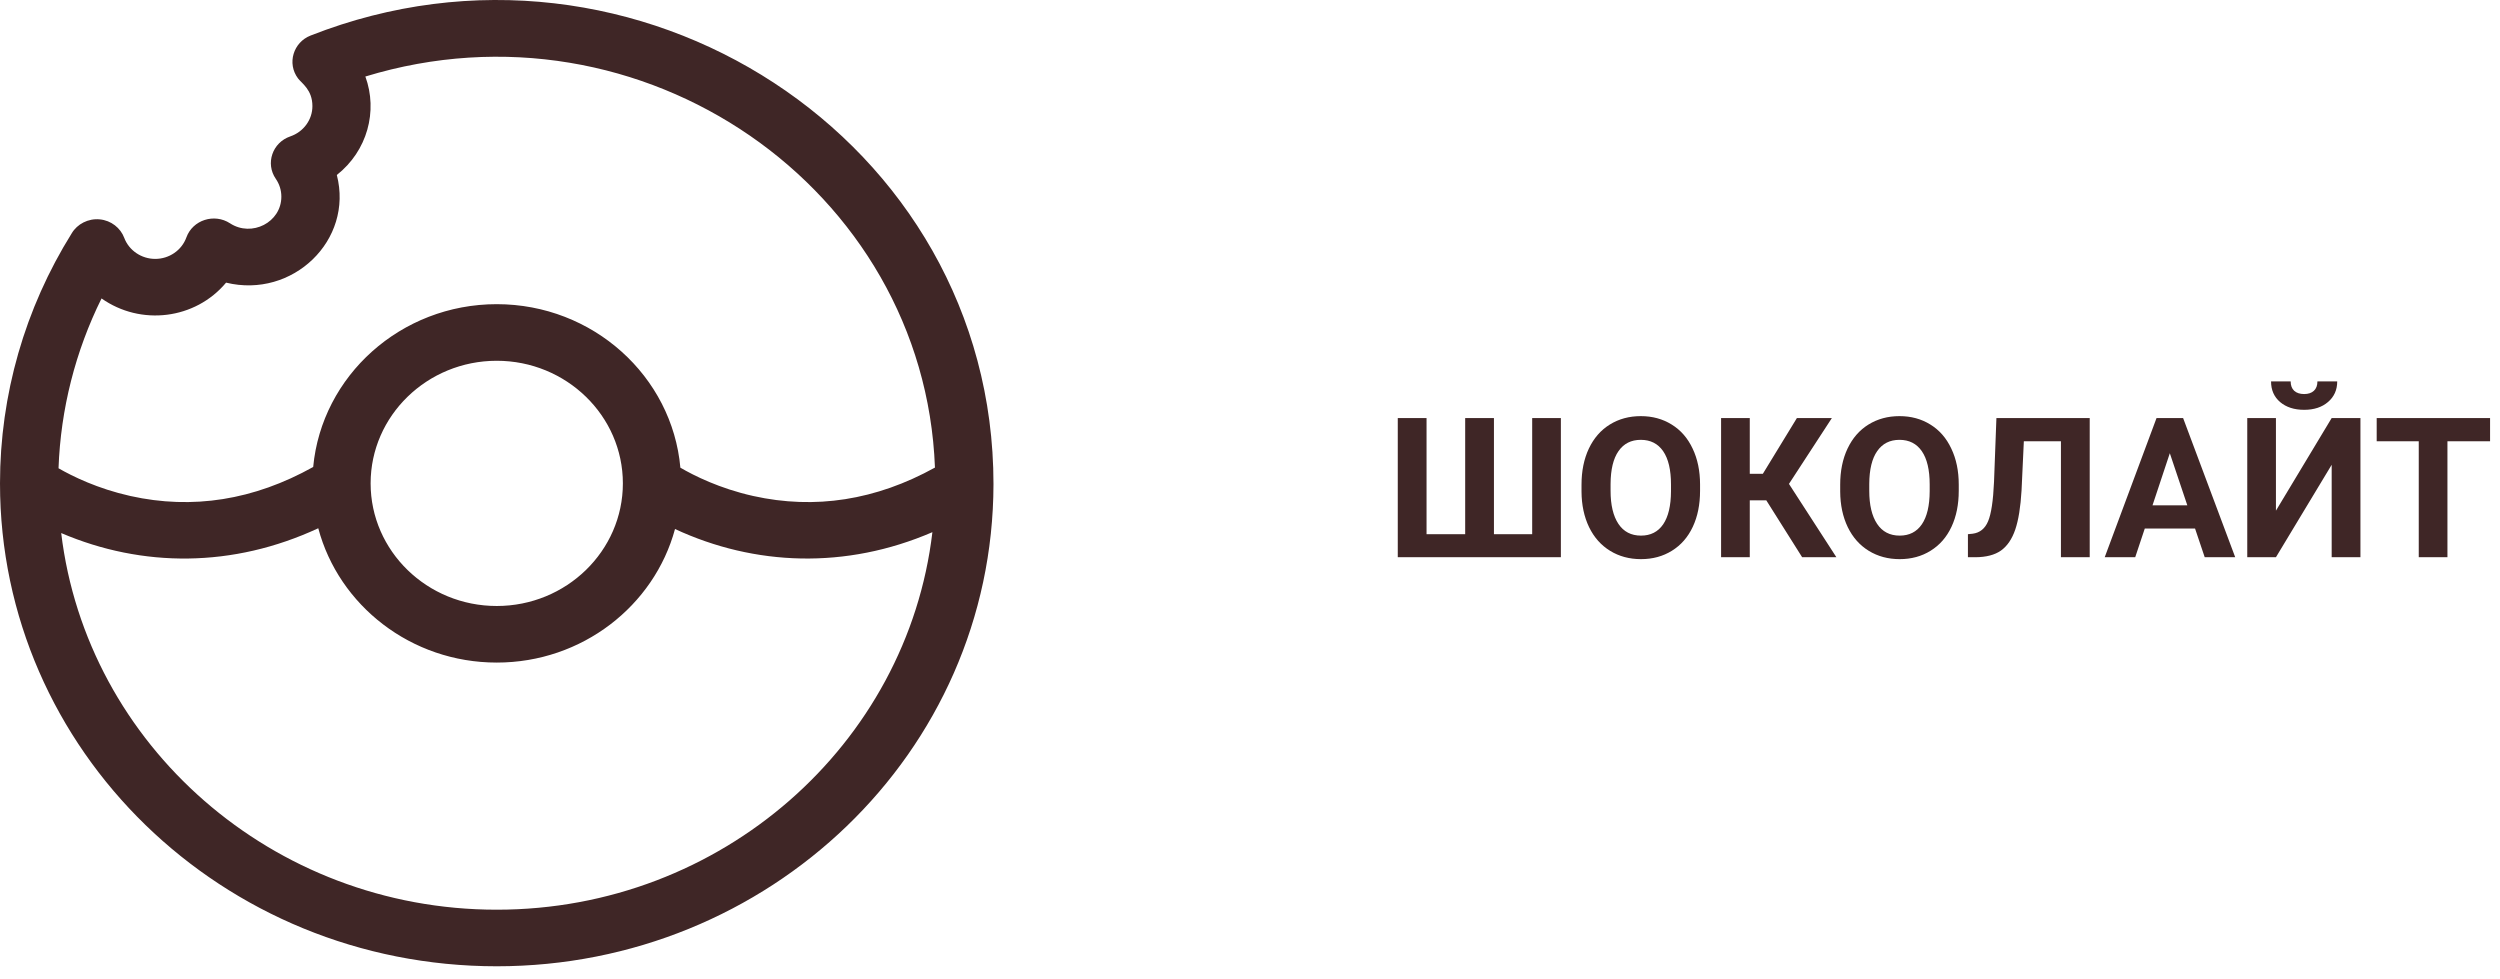 <svg width="166" height="65" viewBox="0 0 166 65" fill="none" xmlns="http://www.w3.org/2000/svg">
<path d="M94.723 27.758V35.47H97.288V27.758H99.198V35.47H101.737V27.758H103.642V37H92.812V27.758H94.723ZM112.884 32.588C112.884 33.498 112.723 34.296 112.401 34.981C112.08 35.667 111.618 36.196 111.018 36.568C110.421 36.941 109.735 37.127 108.961 37.127C108.195 37.127 107.512 36.943 106.911 36.575C106.31 36.206 105.844 35.682 105.514 35.001C105.184 34.315 105.017 33.528 105.013 32.639V32.182C105.013 31.272 105.176 30.473 105.501 29.783C105.832 29.089 106.295 28.558 106.892 28.189C107.493 27.817 108.178 27.631 108.948 27.631C109.718 27.631 110.402 27.817 110.999 28.189C111.599 28.558 112.063 29.089 112.389 29.783C112.719 30.473 112.884 31.27 112.884 32.176V32.588ZM110.954 32.169C110.954 31.2 110.781 30.464 110.434 29.96C110.087 29.457 109.591 29.205 108.948 29.205C108.309 29.205 107.816 29.455 107.469 29.954C107.122 30.449 106.947 31.177 106.942 32.138V32.588C106.942 33.532 107.116 34.264 107.463 34.785C107.81 35.305 108.309 35.565 108.961 35.565C109.6 35.565 110.091 35.316 110.434 34.816C110.776 34.313 110.95 33.581 110.954 32.62V32.169ZM117.283 33.223H116.185V37H114.28V27.758H116.185V31.459H117.054L119.314 27.758H121.637L118.787 32.131L121.936 37H119.663L117.283 33.223ZM130.061 32.588C130.061 33.498 129.9 34.296 129.578 34.981C129.257 35.667 128.795 36.196 128.194 36.568C127.598 36.941 126.912 37.127 126.138 37.127C125.372 37.127 124.688 36.943 124.087 36.575C123.486 36.206 123.021 35.682 122.691 35.001C122.361 34.315 122.194 33.528 122.189 32.639V32.182C122.189 31.272 122.352 30.473 122.678 29.783C123.008 29.089 123.472 28.558 124.068 28.189C124.669 27.817 125.355 27.631 126.125 27.631C126.895 27.631 127.579 27.817 128.175 28.189C128.776 28.558 129.24 29.089 129.565 29.783C129.896 30.473 130.061 31.27 130.061 32.176V32.588ZM128.131 32.169C128.131 31.2 127.957 30.464 127.61 29.96C127.263 29.457 126.768 29.205 126.125 29.205C125.486 29.205 124.993 29.455 124.646 29.954C124.299 30.449 124.123 31.177 124.119 32.138V32.588C124.119 33.532 124.293 34.264 124.64 34.785C124.987 35.305 125.486 35.565 126.138 35.565C126.777 35.565 127.268 35.316 127.61 34.816C127.953 34.313 128.127 33.581 128.131 32.62V32.169ZM138.757 27.758V37H136.846V29.3H134.383L134.231 32.563C134.167 33.663 134.028 34.531 133.812 35.166C133.596 35.796 133.281 36.259 132.866 36.556C132.451 36.848 131.884 36.996 131.165 37H130.67V35.47L130.987 35.438C131.465 35.375 131.806 35.1 132.009 34.613C132.217 34.122 132.348 33.251 132.403 31.998L132.562 27.758H138.757ZM145.752 35.096H142.413L141.778 37H139.753L143.194 27.758H144.958L148.418 37H146.393L145.752 35.096ZM142.927 33.553H145.238L144.076 30.094L142.927 33.553ZM154.823 27.758H156.733V37H154.823V30.862L151.122 37H149.218V27.758H151.122V33.909L154.823 27.758ZM155.191 25.327C155.191 25.89 154.988 26.344 154.582 26.691C154.18 27.038 153.651 27.212 152.995 27.212C152.339 27.212 151.808 27.041 151.401 26.698C150.999 26.355 150.798 25.898 150.798 25.327H152.1C152.1 25.593 152.178 25.801 152.334 25.949C152.495 26.093 152.715 26.165 152.995 26.165C153.27 26.165 153.486 26.093 153.642 25.949C153.799 25.801 153.877 25.593 153.877 25.327H155.191ZM165.341 29.3H162.51V37H160.605V29.3H157.812V27.758H165.341V29.3Z" fill="#3F2626"/>
<path d="M65.967 32.142C65.967 9.261 42.177 -6.114 20.626 2.359C19.479 2.805 19.041 4.207 19.788 5.206C20.033 5.533 20.744 5.958 20.744 7.046C20.744 7.949 20.155 8.756 19.277 9.056C18.082 9.464 17.611 10.86 18.314 11.876C18.555 12.225 18.682 12.634 18.682 13.058C18.682 14.769 16.709 15.764 15.276 14.829C14.229 14.144 12.794 14.607 12.375 15.766C12.067 16.619 11.236 17.191 10.307 17.191C9.39 17.191 8.563 16.629 8.249 15.792C8.004 15.14 7.383 14.637 6.623 14.566C5.86 14.491 5.127 14.877 4.766 15.486C1.648 20.482 0 26.225 0 32.096C0 49.818 14.752 64.161 32.984 64.161C51.018 64.161 65.938 50.01 65.967 32.148C65.967 32.146 65.967 32.144 65.967 32.142ZM15.012 18.767C19.426 19.846 23.485 15.951 22.365 11.619C24.395 10.017 25.101 7.382 24.26 5.081C42.619 -0.525 61.382 12.499 62.081 31.047C58.169 33.213 54.115 33.848 50.014 32.934C47.78 32.436 46.077 31.579 45.177 31.054C44.632 24.979 39.372 20.197 32.984 20.197C26.613 20.197 21.364 24.954 20.796 31.007C16.862 33.205 12.782 33.854 8.656 32.934C6.476 32.448 4.803 31.621 3.886 31.093C4.028 27.168 5.002 23.329 6.742 19.816C9.346 21.655 12.968 21.214 15.012 18.767ZM41.359 32.096C41.359 36.586 37.602 40.238 32.984 40.238C28.366 40.238 24.609 36.586 24.609 32.096C24.609 27.607 28.366 23.955 32.984 23.955C37.602 23.955 41.359 27.607 41.359 32.096ZM32.984 60.404C18.076 60.404 5.751 49.455 4.064 35.395C9.468 37.702 15.474 37.703 21.133 35.076C22.496 40.2 27.293 43.995 32.984 43.995C38.656 43.995 43.439 40.225 44.821 35.127C50.114 37.584 56.159 37.817 61.911 35.336C60.252 49.424 47.913 60.404 32.984 60.404Z" fill="#3F2626"/>
</svg>
